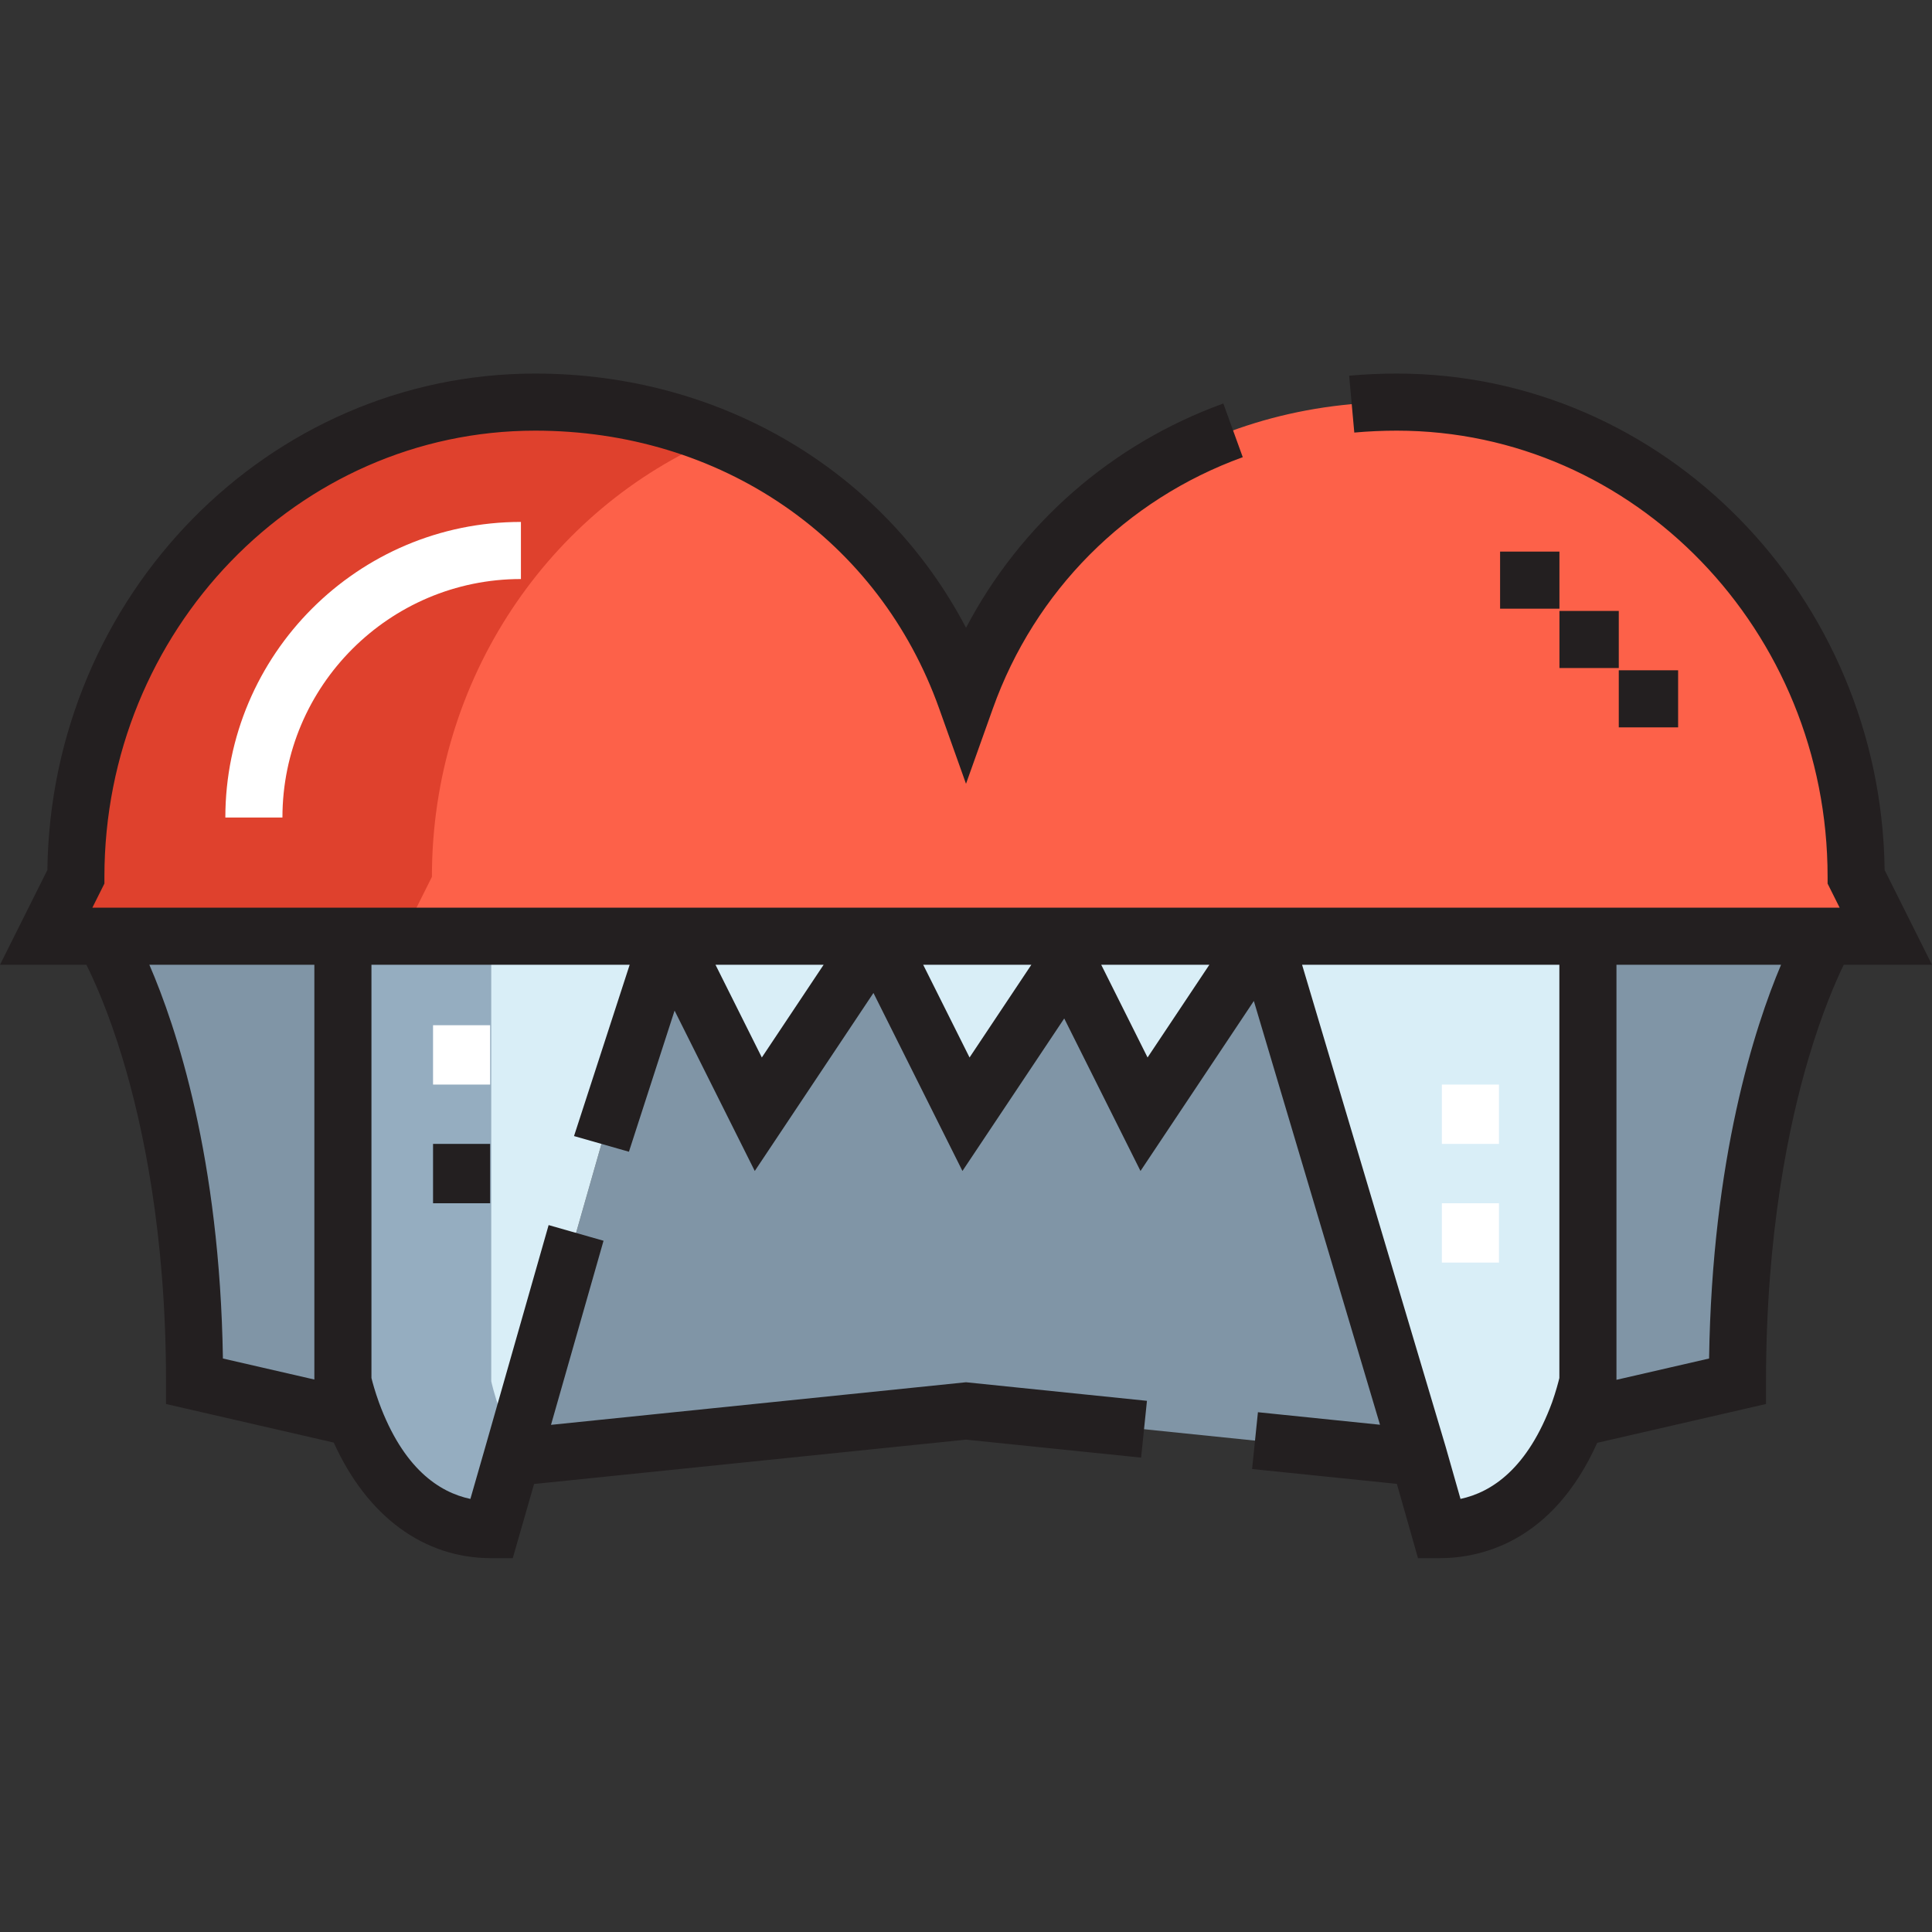 <svg height="512pt" viewBox="0 -99 512 512" width="512pt" xmlns="http://www.w3.org/2000/svg"><rect x="0" y="-99" width="512" height="512" fill="#333333" stroke="none"/><path d="m90.871 267.051s.707 3.383 2.438 8.18l-2.438.863-39.316-9.043c0-78.629-24.059-117.789-24.059-117.789v-.156h63.375zm0 0" fill="#8095a6"/><path d="m350.043 196.281 25.793 90.195-1.887.547-117.949-12.109-117.949 12.109-2.121-.629 25.711-90.113 15.727-47.176 23.59 47.176 31.453-47.176 23.59 47.176 26.973-40.414 20.207 40.414 31.453-47.176zm0 0" fill="#8095a6"/><path d="m420.812 196.281v70.77s-.707 3.383-2.359 8.098c-4.246 11.562-14.703 31.219-36.957 31.219l-5.66-19.895-25.793-90.191-15.41-47.18h86.184v47.18zm0 0" fill="#d9eef7"/><path d="m420.812 149.105h63.223s-23.59 39.316-23.59 117.945l-39.316 9.043-2.676-.941c1.652-4.719 2.359-8.098 2.359-8.098zm0 0" fill="#8095a6"/><path d="m334.633 149.105-31.453 47.176-20.207-40.414 4.48-6.762zm0 0" fill="#d9eef7"/><path d="m279.59 149.105 3.383 6.762-26.973 40.414-23.59-47.176zm0 0" fill="#d9eef7"/><path d="m232.41 149.105-31.453 47.176-23.59-47.176zm0 0" fill="#d9eef7"/><path d="m90.871 149.105h86.496l-15.727 47.176-25.715 90.113-5.738 19.973c-22.176 0-32.633-19.578-36.879-31.137-1.73-4.797-2.438-8.18-2.438-8.18zm0 0" fill="#d9eef7"/><path d="m491.898 133.379 7.863 15.727h-487.52l7.863-15.727c0-69.512 54.492-125.812 121.723-125.812 52.449 0 97.031 30.586 114.172 78.633 17.145-48.047 61.727-78.633 114.176-78.633 67.23 0 121.723 56.301 121.723 125.812zm0 0" fill="#fd6149"/><path d="m190.051 16.977c-14.789-6.086-31.07-9.41-48.223-9.41-67.23 0-121.723 56.301-121.723 125.809l-7.863 15.727h94.355l7.863-15.727c0-52.613 31.25-97.609 75.59-116.398zm0 0" fill="#df412d"/><path d="m130.188 267.051v-117.945h-39.316v117.945s.707 3.383 2.438 8.18c4.246 11.559 14.707 31.137 36.879 31.137l5.742-19.973.66-2.316c-1.684-3.148-2.996-6.211-3.965-8.848-1.73-4.797-2.438-8.18-2.438-8.18zm0 0" fill="#95adc0"/><path d="m74.848 117.652h-15.129c0-43.195 35.141-78.336 78.332-78.336v15.133c-34.852-.004-63.203 28.352-63.203 63.203zm0 0" fill="#fff"/><path d="m114.762 172.695h15.129v15.727h-15.129zm0 0" fill="#fff"/><path d="m382.109 219.871h15.133v15.727h-15.133zm0 0" fill="#fff"/><path d="m382.109 188.422h15.133v15.723h-15.133zm0 0" fill="#fff"/><g fill="#231f20"><path d="m512 156.668-12.551-25.102c-.945-72.711-58.574-131.566-129.277-131.566-4.223 0-8.477.191-12.633.566l1.363 15.07c3.707-.336 7.5-.508 11.27-.508 62.949 0 114.16 53.047 114.16 118.246v1.789l3.188 6.375h-463.039l3.188-6.375v-1.789c0-65.199 51.211-118.246 114.16-118.246 24.215 0 47.051 6.906 66.039 19.969 18.961 13.047 33.141 31.594 41.008 53.641l7.125 19.973 7.125-19.973c11.094-31.086 35.23-55.355 66.219-66.578l-5.152-14.227c-29.633 10.734-53.754 31.949-68.184 59.441-21.707-41.441-64.809-67.375-114.18-67.375-70.703 0-128.332 58.855-129.277 131.566l-12.551 25.102h22.887c2.156 4.312 5.898 12.633 9.621 24.93 5.238 17.297 11.484 46.164 11.484 85.453v6.023l44.457 10.227c8.855 19.547 23.824 30.633 41.738 30.633h5.699l5.648-19.66 114.465-11.754 46.406 4.766 1.547-15.051-47.953-4.922-109.98 11.289 13.922-48.789-14.551-4.152-16.734 58.648-4 13.922c-8.277-1.754-17.797-8.055-24.23-25.566-1.078-2.992-1.715-5.371-1.988-6.48v-109.516h68.434l-14.75 45.402 14.551 4.152 12.098-37.398 21.25 42.5 31.453-47.18 23.586 47.176 26.973-40.418 20.211 40.422 30.039-45.055 33.43 112.305-32.348-3.32-1.547 15.051 38.367 3.938 5.602 19.691h5.715c10.77 0 29.898-4.129 41.777-30.57l44.734-10.289v-6.023c0-39.312 6.125-68.238 11.266-85.582 3.594-12.133 7.211-20.418 9.336-24.801zm-428.691 109.922-24.234-5.57c-.82-53.133-12.328-87.785-19.492-104.352h43.727zm106.301-109.922h28.664l-16.379 24.574zm55.043 0h28.668l-16.379 24.578zm47.18 0h28.664l-16.379 24.574zm119.5 115.93c-6.461 17.551-16 23.867-24.285 25.629l-3.938-13.832-38.047-127.727h68.184v109.52c-.27 1.117-.887 3.477-1.914 6.41zm41.594-11.578-24.547 5.645v-109.996h43.617c-7.023 16.625-18.27 51.309-19.07 104.352zm0 0"/><path d="m397.539 47.18h15.727v15.129h-15.727zm0 0"/><path d="m413.266 62.906h15.727v15.129h-15.727zm0 0"/><path d="m428.992 78.633h15.727v15.129h-15.727zm0 0"/><path d="m114.762 204.145h15.129v15.73h-15.129zm0 0"/></g></svg>